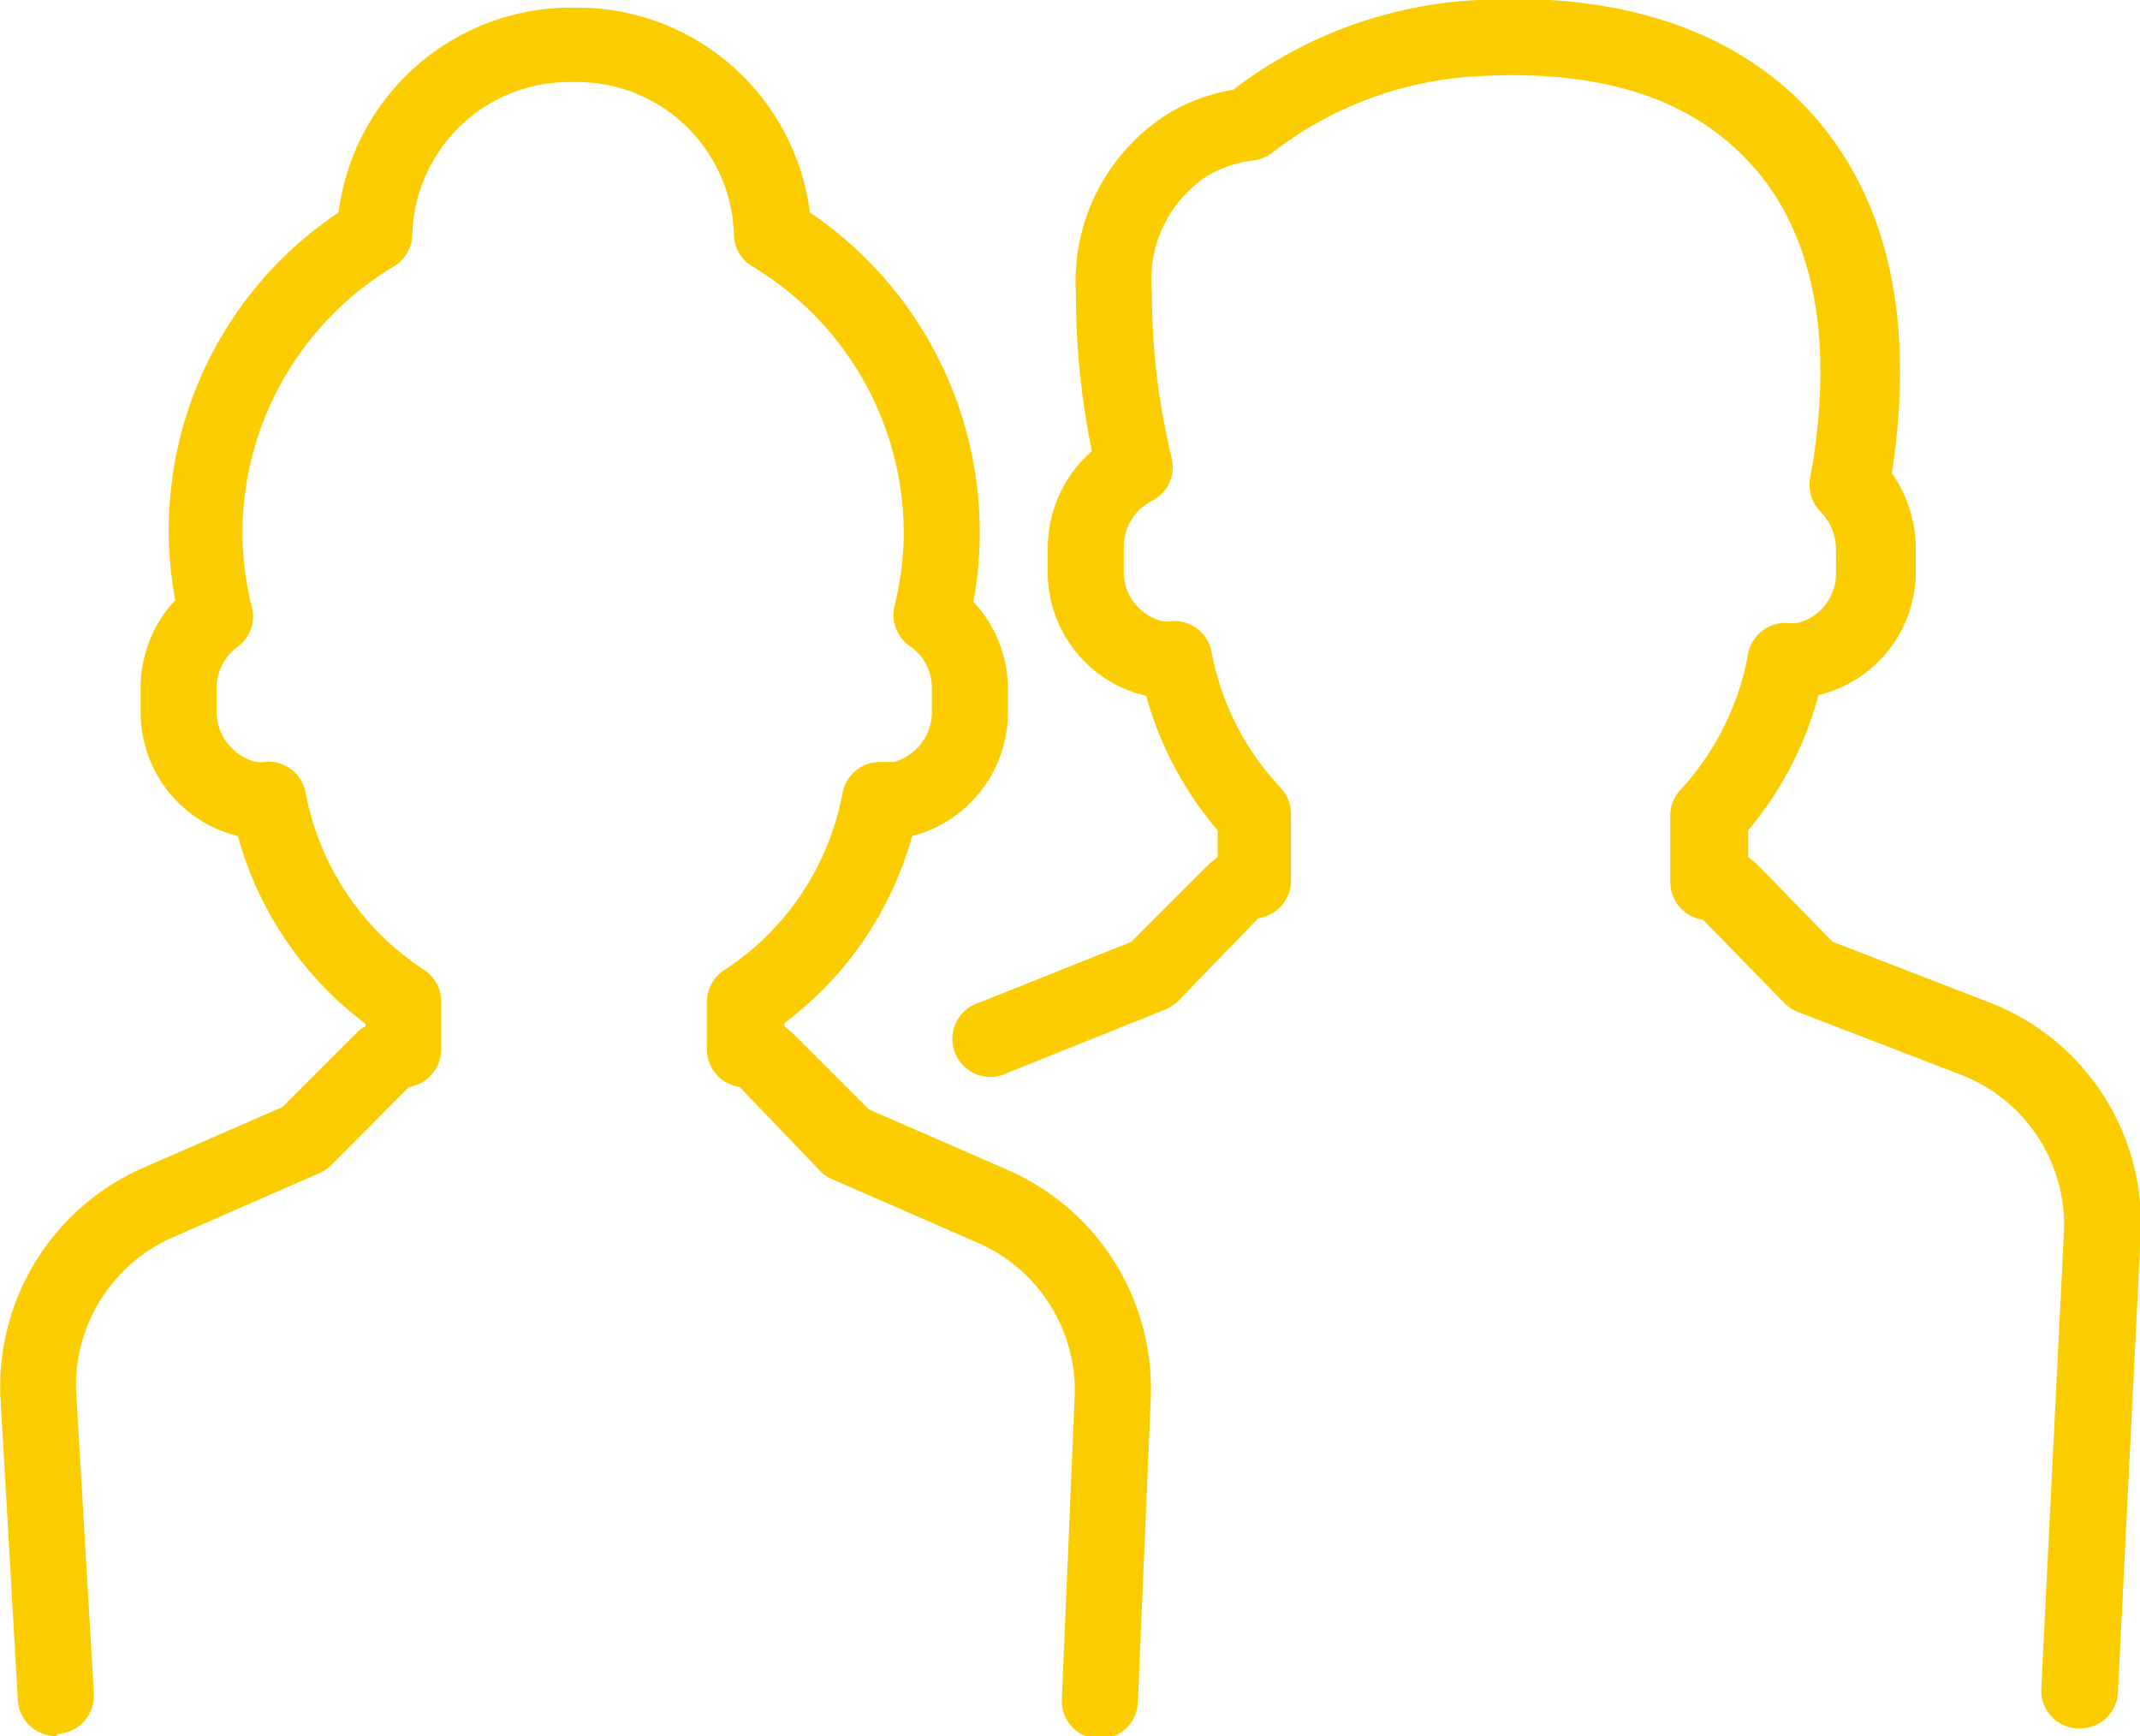 <svg xmlns="http://www.w3.org/2000/svg" viewBox="0 0 56.31 45.68"><defs><style>.a{fill:#fbcd00;}</style></defs><title>user-y</title><path class="a" d="M54.71,45.48h-.05a1,1,0,0,1-.95-1l.6-12.09a4.24,4.24,0,0,0-2.71-4.11l-4.31-1.66a1,1,0,0,1-.34-.23L44.81,24.2a1,1,0,0,1-.86-1V21.46a1,1,0,0,1,.27-.68A7.17,7.17,0,0,0,46,17.2a1,1,0,0,1,1-.81,1.63,1.63,0,0,0,.31,0,1.34,1.34,0,0,0,1-1.34v-.58a1.41,1.41,0,0,0-.4-1,1,1,0,0,1-.28-.89c.64-3.49.14-6.3-1.44-8.13S42.23,1.84,39,2A9.65,9.65,0,0,0,33.5,4a1,1,0,0,1-.52.22,3.1,3.1,0,0,0-1.23.42,3.27,3.27,0,0,0-1.44,3.06,18.46,18.46,0,0,0,.52,4.35,1,1,0,0,1-.54,1.14,1.35,1.35,0,0,0-.72,1.22V15a1.33,1.33,0,0,0,1,1.34,1.12,1.12,0,0,0,.31,0,1,1,0,0,1,1,.81,7.09,7.09,0,0,0,1.82,3.58,1,1,0,0,1,.27.68v1.75a1,1,0,0,1-.86,1L31,26.34a1,1,0,0,1-.33.22l-4.16,1.67a1,1,0,1,1-.74-1.85l4-1.6,2.05-2.05.22-.18v-.7a9.25,9.25,0,0,1-1.88-3.54A3.34,3.34,0,0,1,27.57,15v-.57a3.39,3.39,0,0,1,1.16-2.56,20.68,20.68,0,0,1-.42-4.15A5.22,5.22,0,0,1,30.72,3a4.94,4.94,0,0,1,1.73-.64A11.53,11.53,0,0,1,38.88,0c3.86-.22,6.95.86,8.9,3.11s2.6,5.44,2,9.34a3.44,3.44,0,0,1,.63,2V15a3.34,3.34,0,0,1-2.56,3.29A9.25,9.25,0,0,1,46,21.85v.7l.22.18,2,2.05,4.11,1.59a6.23,6.23,0,0,1,4,6.06l-.6,12.1A1,1,0,0,1,54.71,45.48Z"/><path class="a" d="M1.47,45.68a1,1,0,0,1-1-.94l-.46-8a6.29,6.29,0,0,1,3.73-6l3.69-1.61,2-2A1.29,1.29,0,0,1,9.62,27v-.06A9.23,9.23,0,0,1,6.26,22h0A3.36,3.36,0,0,1,3.7,18.68v-.56a3.4,3.4,0,0,1,.91-2.33,10.05,10.05,0,0,1,4.3-10.2A6.17,6.17,0,0,1,15.11.2a6.17,6.17,0,0,1,6.2,5.39A10.16,10.16,0,0,1,25.78,14a9.45,9.45,0,0,1-.17,1.83,3.35,3.35,0,0,1,.91,2.31v.57A3.36,3.36,0,0,1,24,22H24a9.23,9.23,0,0,1-3.36,4.92V27l.22.19,2,2,3.69,1.61a6.28,6.28,0,0,1,3.73,6l-.34,8a1,1,0,1,1-2-.09l.34-8a4.25,4.25,0,0,0-2.53-4l-3.87-1.69a.9.9,0,0,1-.3-.21L19.46,28.6a1,1,0,0,1-.86-1V26.37a1,1,0,0,1,.45-.84,7.1,7.1,0,0,0,3.12-4.67,1,1,0,0,1,1-.81l.35,0a1.37,1.37,0,0,0,1-1.34v-.57A1.33,1.33,0,0,0,23.94,17a1,1,0,0,1-.4-1.07A8.07,8.07,0,0,0,23.78,14a8.19,8.19,0,0,0-4-7,1,1,0,0,1-.47-.84,4.13,4.13,0,0,0-4.23-4,4.13,4.13,0,0,0-4.23,4,1,1,0,0,1-.47.84,8.19,8.19,0,0,0-4,7,7.93,7.93,0,0,0,.24,1.94A1,1,0,0,1,6.28,17a1.35,1.35,0,0,0-.58,1.14v.56a1.37,1.37,0,0,0,1,1.34,1,1,0,0,0,.34,0,1,1,0,0,1,1,.81,7.13,7.13,0,0,0,3.12,4.67,1,1,0,0,1,.45.84v1.24a1,1,0,0,1-.85,1L8.71,30.66a1,1,0,0,1-.31.21L4.54,32.56a4.26,4.26,0,0,0-2.54,4l.47,8a1,1,0,0,1-.94,1.06Z"/></svg>